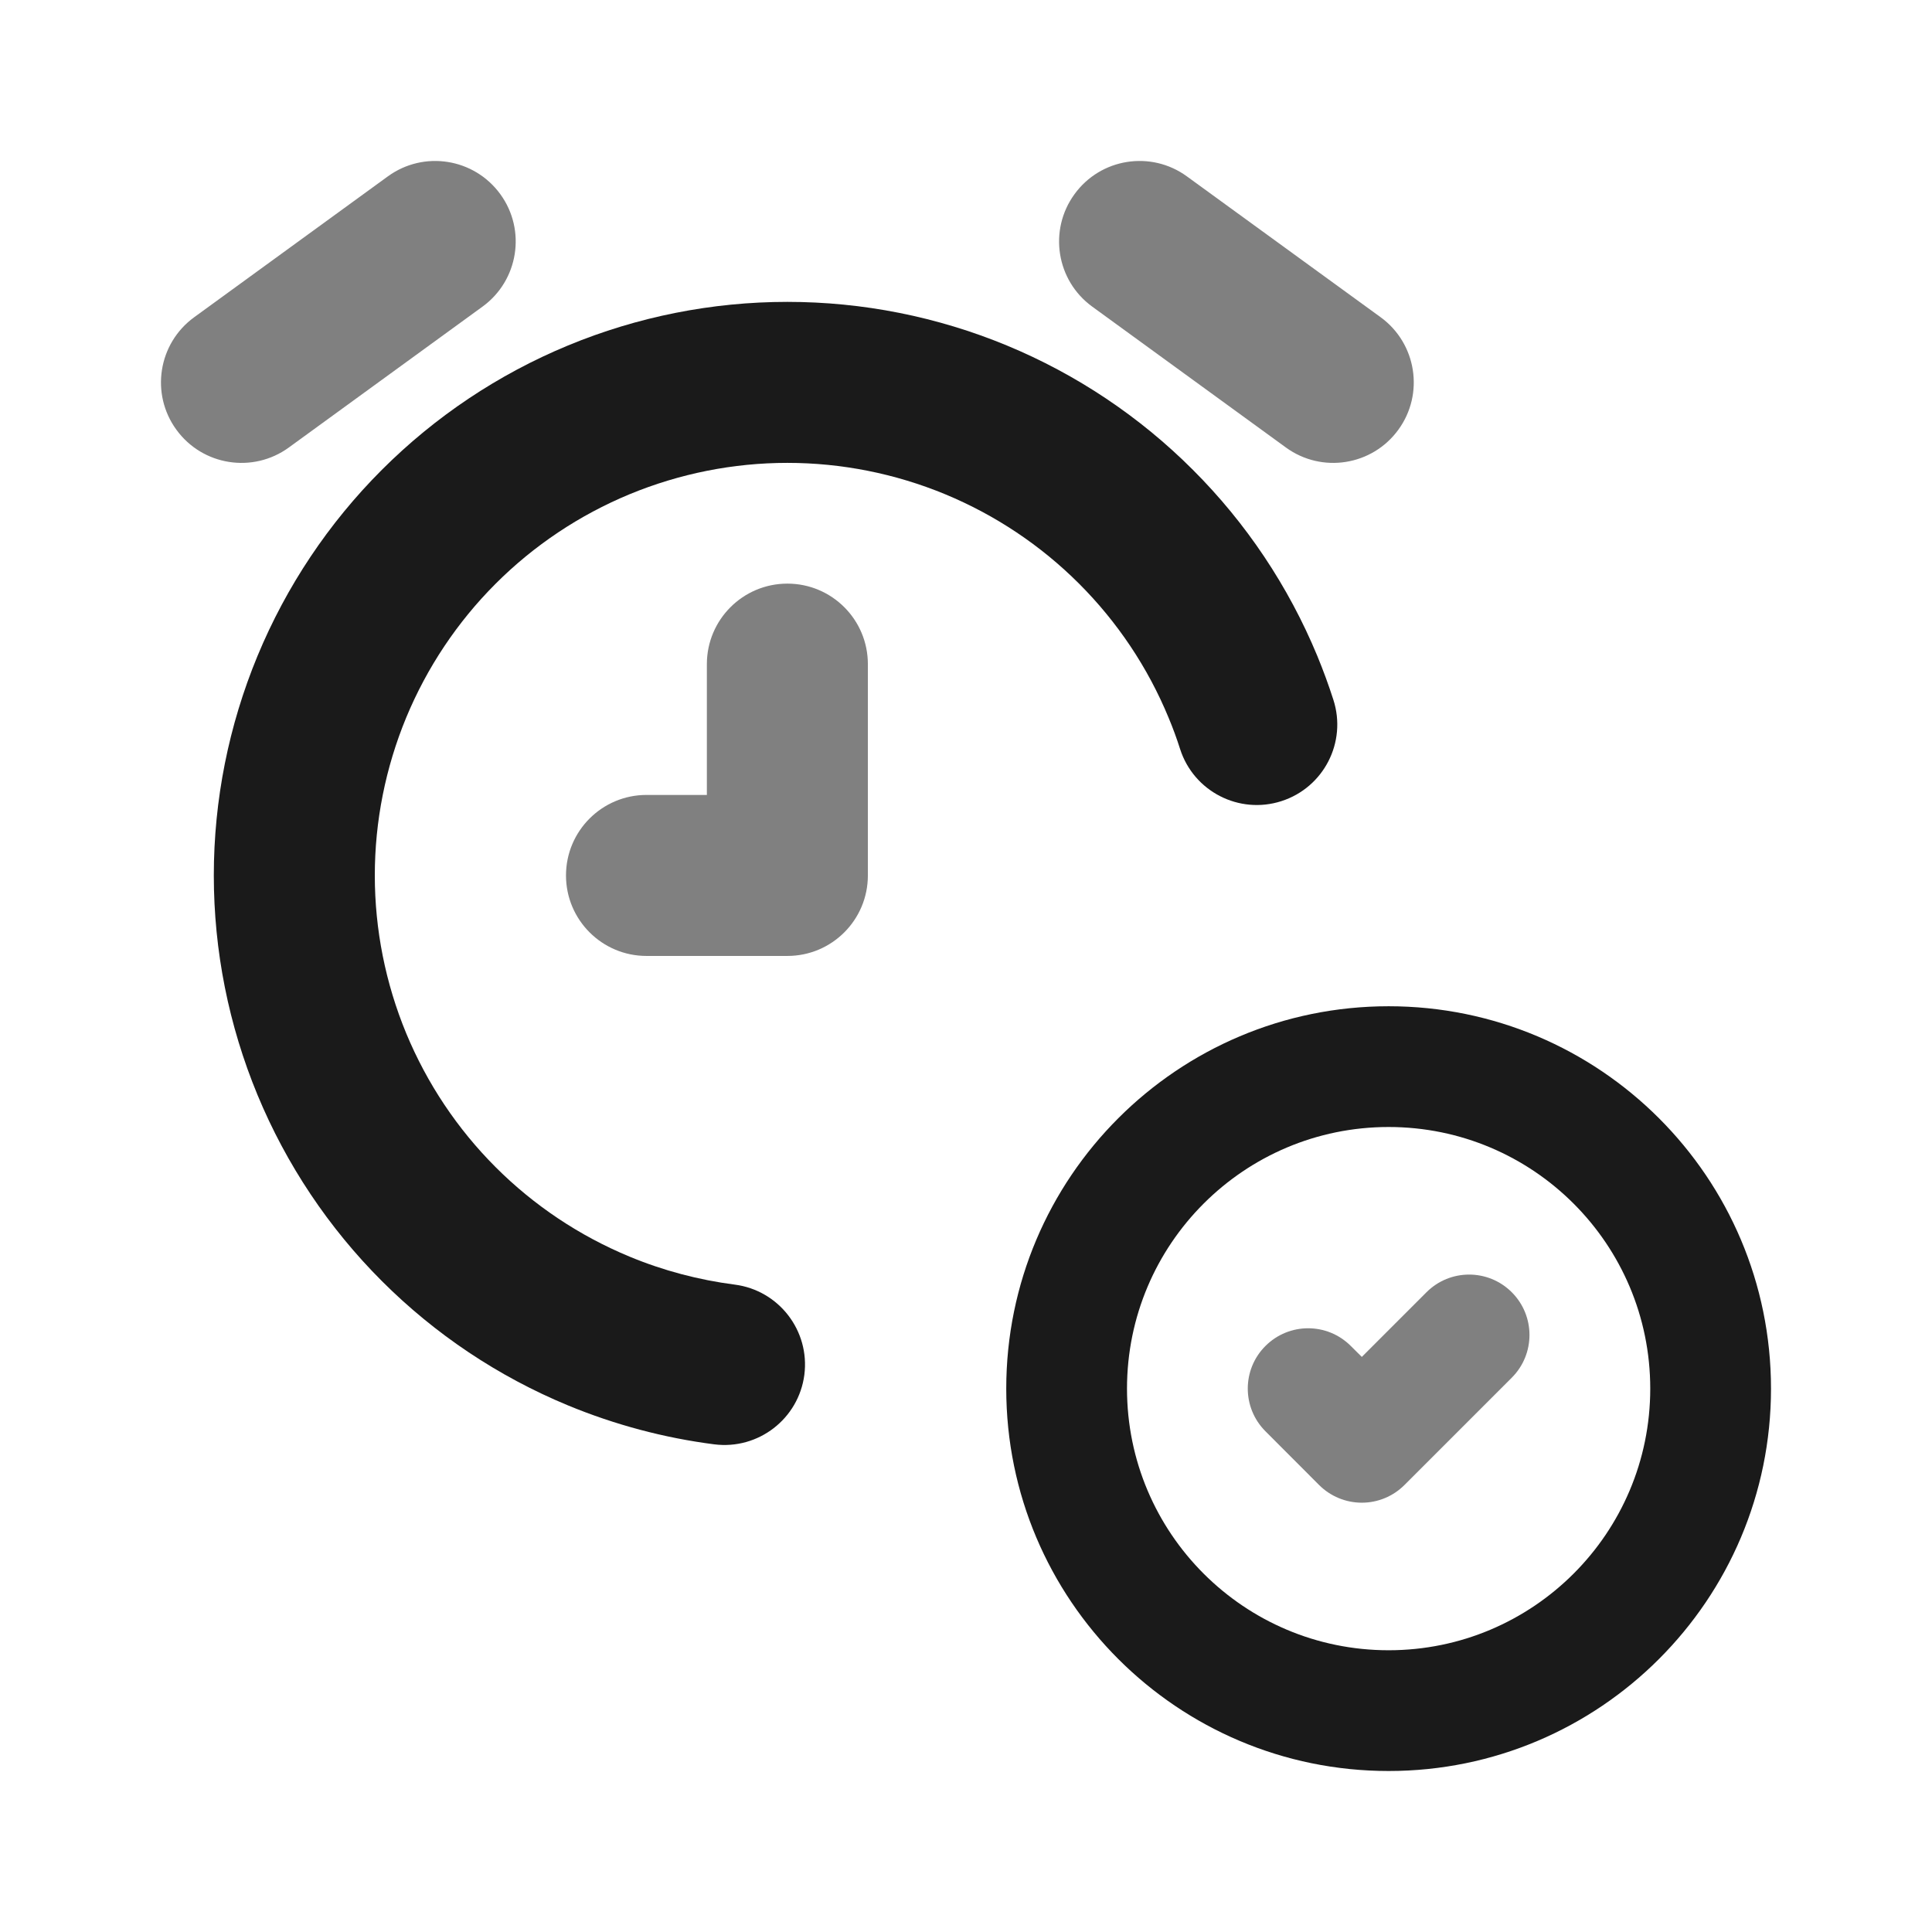 <svg width="24" height="24" viewBox="0 0 24 24" fill="none" xmlns="http://www.w3.org/2000/svg">
<path fill-rule="evenodd" clip-rule="evenodd" d="M17.25 14C15.455 14 14 15.455 14 17.25C14 19.045 15.455 20.5 17.25 20.5C19.045 20.5 20.5 19.045 20.5 17.25C20.5 15.455 19.045 14 17.25 14ZM12.5 17.25C12.5 14.627 14.627 12.5 17.25 12.5C19.873 12.5 22 14.627 22 17.25C22 19.873 19.873 22 17.25 22C14.627 22 12.5 19.873 12.5 17.25Z" fill="#1A1A1A"/>
<path fill-rule="evenodd" clip-rule="evenodd" d="M18.78 16.053C19.073 16.346 19.073 16.821 18.78 17.114L17.447 18.447C17.306 18.588 17.116 18.667 16.917 18.667C16.718 18.667 16.527 18.588 16.386 18.447L15.72 17.78C15.427 17.487 15.427 17.012 15.72 16.72C16.013 16.427 16.487 16.427 16.78 16.72L16.917 16.856L17.72 16.053C18.013 15.76 18.487 15.76 18.78 16.053Z" fill="#808080"/>
<path fill-rule="evenodd" clip-rule="evenodd" d="M9.781 7.25C9.229 7.25 8.781 7.698 8.781 8.25V9.875H8.031C7.479 9.875 7.031 10.323 7.031 10.875C7.031 11.427 7.479 11.875 8.031 11.875H9.781C10.334 11.875 10.781 11.427 10.781 10.875V8.25C10.781 7.698 10.334 7.25 9.781 7.25Z" fill="#808080"/>
<path fill-rule="evenodd" clip-rule="evenodd" d="M7.055 4.292C7.919 3.934 8.846 3.75 9.781 3.75C10.717 3.75 11.643 3.934 12.508 4.292C13.372 4.65 14.158 5.175 14.819 5.837C15.481 6.498 16.006 7.284 16.364 8.148C16.438 8.328 16.505 8.51 16.564 8.694C16.733 9.22 16.444 9.783 15.918 9.952C15.393 10.121 14.829 9.832 14.66 9.306C14.618 9.174 14.57 9.043 14.516 8.914C14.259 8.292 13.881 7.727 13.405 7.251C12.929 6.775 12.364 6.398 11.742 6.14C11.121 5.883 10.454 5.75 9.781 5.75C9.108 5.75 8.442 5.883 7.82 6.14C7.198 6.398 6.633 6.775 6.157 7.251C5.681 7.727 5.304 8.292 5.046 8.914C4.789 9.536 4.656 10.202 4.656 10.875C4.656 11.548 4.789 12.214 5.046 12.836C5.304 13.458 5.681 14.023 6.157 14.499C6.633 14.975 7.198 15.352 7.82 15.61C8.239 15.784 8.679 15.9 9.128 15.958C9.675 16.029 10.062 16.53 9.992 17.078C9.921 17.625 9.42 18.012 8.872 17.942C8.249 17.862 7.638 17.699 7.055 17.458C6.19 17.1 5.405 16.575 4.743 15.913C4.082 15.252 3.557 14.466 3.199 13.602C2.841 12.737 2.656 11.811 2.656 10.875C2.656 9.939 2.841 9.013 3.199 8.148C3.557 7.284 4.082 6.498 4.743 5.837C5.405 5.175 6.19 4.65 7.055 4.292Z" fill="#1A1A1A"/>
<path fill-rule="evenodd" clip-rule="evenodd" d="M13.348 2.412C13.672 1.965 14.298 1.866 14.744 2.191L17.151 3.941C17.597 4.266 17.696 4.892 17.371 5.338C17.046 5.785 16.421 5.884 15.974 5.559L13.568 3.809C13.121 3.484 13.023 2.858 13.348 2.412Z" fill="#808080"/>
<path fill-rule="evenodd" clip-rule="evenodd" d="M6.215 2.412C6.54 2.858 6.441 3.484 5.994 3.809L3.588 5.559C3.141 5.884 2.516 5.785 2.191 5.338C1.866 4.892 1.965 4.266 2.412 3.941L4.818 2.191C5.265 1.866 5.89 1.965 6.215 2.412Z" fill="#808080"/>
</svg>
